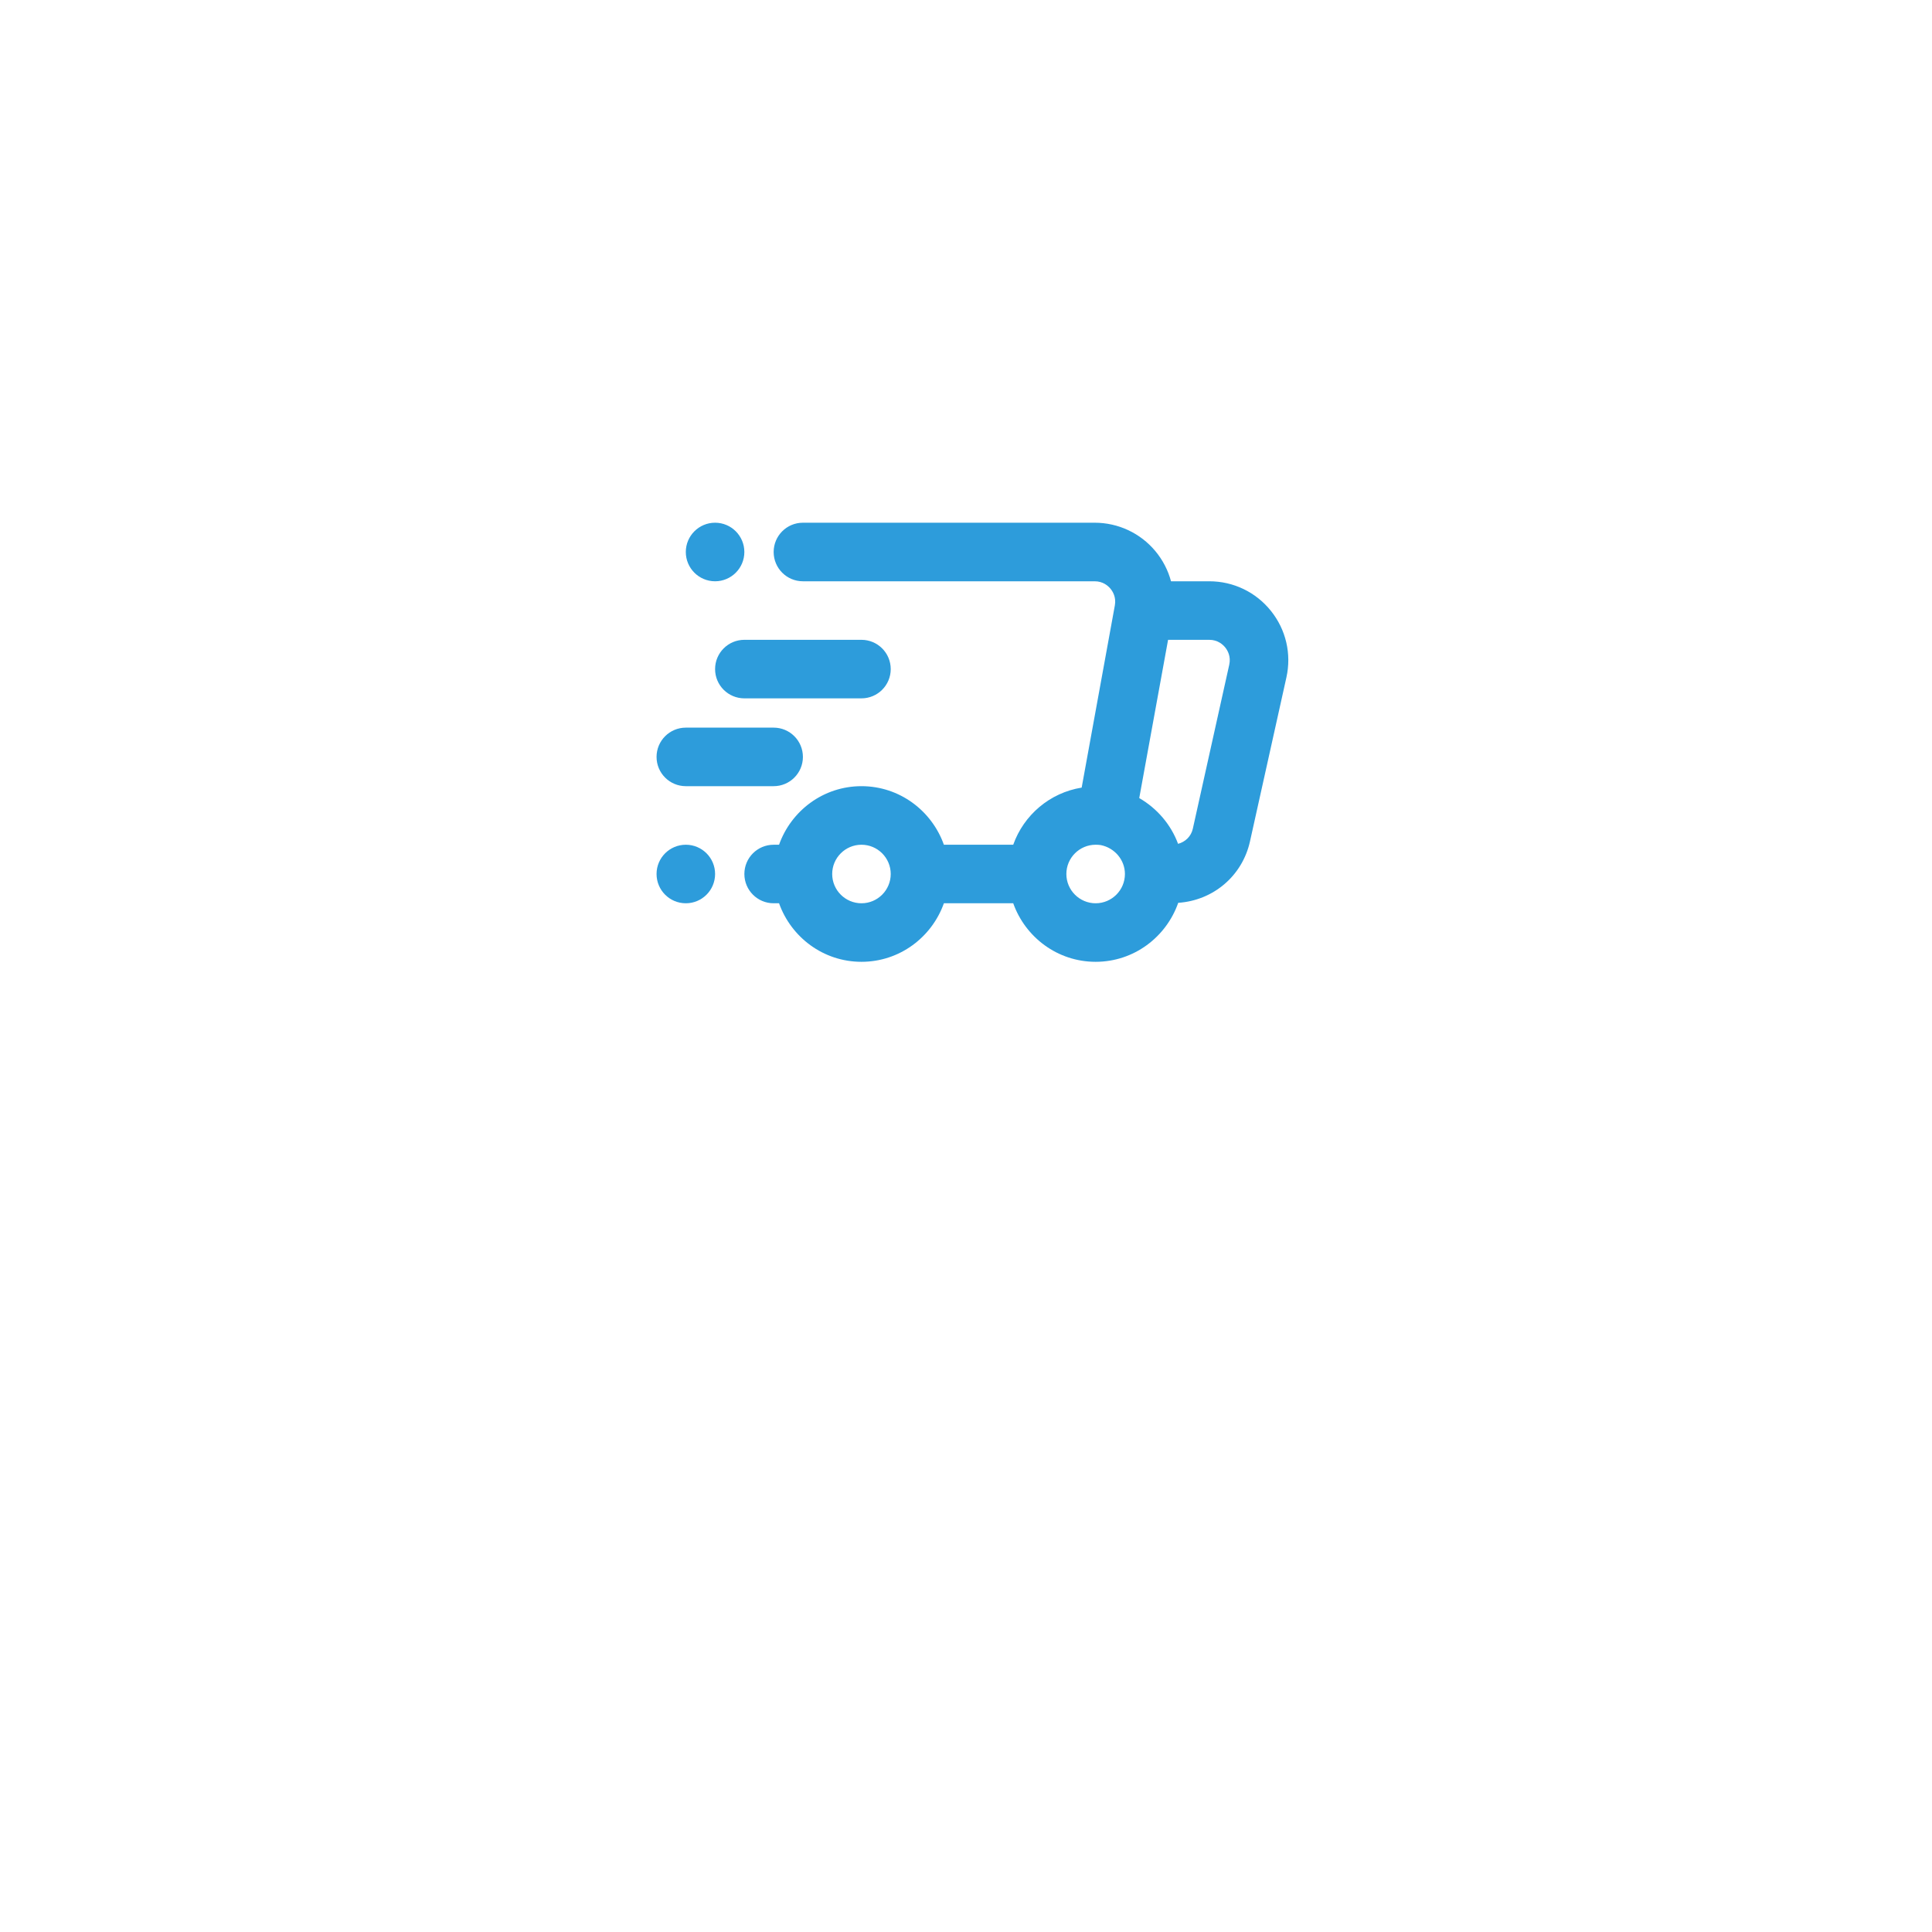 <svg width="77" height="77" viewBox="0 0 77 77" fill="none" xmlns="http://www.w3.org/2000/svg">
<g filter="url(#filter0_d_1_602)">
<circle cx="38.5" cy="28.5" r="24.5" fill="white"/>
</g>
<path d="M31.049 33.667H30.834C30.189 33.667 29.667 34.188 29.667 34.833C29.667 35.478 30.189 36 30.834 36H31.049C31.532 37.355 32.815 38.333 34.334 38.333C35.853 38.333 37.136 37.355 37.619 36H40.382C40.865 37.355 42.148 38.333 43.667 38.333C45.193 38.333 46.48 37.346 46.958 35.982C48.35 35.889 49.511 34.915 49.818 33.535L51.27 26.998C51.478 26.062 51.253 25.094 50.652 24.346C50.051 23.596 49.156 23.167 48.196 23.167H46.671C46.554 22.73 46.343 22.319 46.045 21.962C45.446 21.245 44.565 20.833 43.629 20.833H32C31.356 20.833 30.834 21.355 30.834 22C30.834 22.645 31.356 23.167 32 23.167H43.629C43.961 23.167 44.164 23.35 44.255 23.459C44.347 23.569 44.491 23.8 44.433 24.125L43.11 31.39C41.839 31.595 40.804 32.482 40.382 33.667H37.619C37.136 32.312 35.853 31.333 34.334 31.333C32.815 31.333 31.532 32.312 31.049 33.667ZM48.832 25.805C48.924 25.919 49.066 26.16 48.992 26.492L47.54 33.029C47.472 33.334 47.241 33.555 46.952 33.631C46.669 32.866 46.12 32.221 45.405 31.807L46.554 25.5H48.196C48.536 25.5 48.74 25.691 48.832 25.805ZM43.667 33.667C43.741 33.667 43.816 33.672 43.866 33.68C44.426 33.79 44.834 34.274 44.834 34.833C44.834 35.477 44.31 36 43.667 36C43.024 36 42.5 35.477 42.5 34.833C42.5 34.19 43.024 33.667 43.667 33.667ZM34.334 33.667C34.977 33.667 35.5 34.19 35.5 34.833C35.5 35.477 34.977 36 34.334 36C33.691 36 33.167 35.477 33.167 34.833C33.167 34.19 33.691 33.667 34.334 33.667Z" fill="#2D9CDB"/>
<path d="M29.667 27.833H34.333C34.978 27.833 35.5 27.311 35.5 26.667C35.5 26.022 34.978 25.5 34.333 25.5H29.667C29.022 25.5 28.5 26.022 28.5 26.667C28.5 27.311 29.022 27.833 29.667 27.833Z" fill="#2D9CDB"/>
<path d="M27.334 31.333H30.834C31.478 31.333 32 30.811 32 30.167C32 29.522 31.478 29 30.834 29H27.334C26.689 29 26.167 29.522 26.167 30.167C26.167 30.811 26.689 31.333 27.334 31.333Z" fill="#2D9CDB"/>
<path d="M28.5 23.167C29.144 23.167 29.666 22.644 29.666 22C29.666 21.356 29.144 20.833 28.5 20.833C27.855 20.833 27.333 21.356 27.333 22C27.333 22.644 27.855 23.167 28.5 23.167Z" fill="#2D9CDB"/>
<path d="M27.334 36C27.978 36 28.5 35.478 28.5 34.833C28.5 34.189 27.978 33.667 27.334 33.667C26.689 33.667 26.167 34.189 26.167 34.833C26.167 35.478 26.689 36 27.334 36Z" fill="#2D9CDB"/>
<defs>
<filter id="filter0_d_1_602" x="0" y="0" width="77" height="77" filterUnits="userSpaceOnUse" color-interpolation-filters="sRGB">
<feFlood flood-opacity="0" result="BackgroundImageFix"/>
<feColorMatrix in="SourceAlpha" type="matrix" values="0 0 0 0 0 0 0 0 0 0 0 0 0 0 0 0 0 0 127 0" result="hardAlpha"/>
<feOffset dy="10"/>
<feGaussianBlur stdDeviation="7"/>
<feColorMatrix type="matrix" values="0 0 0 0 0.342 0 0 0 0 0.061 0 0 0 0 0 0 0 0 0.12 0"/>
<feBlend mode="normal" in2="BackgroundImageFix" result="effect1_dropShadow_1_602"/>
<feBlend mode="normal" in="SourceGraphic" in2="effect1_dropShadow_1_602" result="shape"/>
</filter>
</defs>
</svg>
